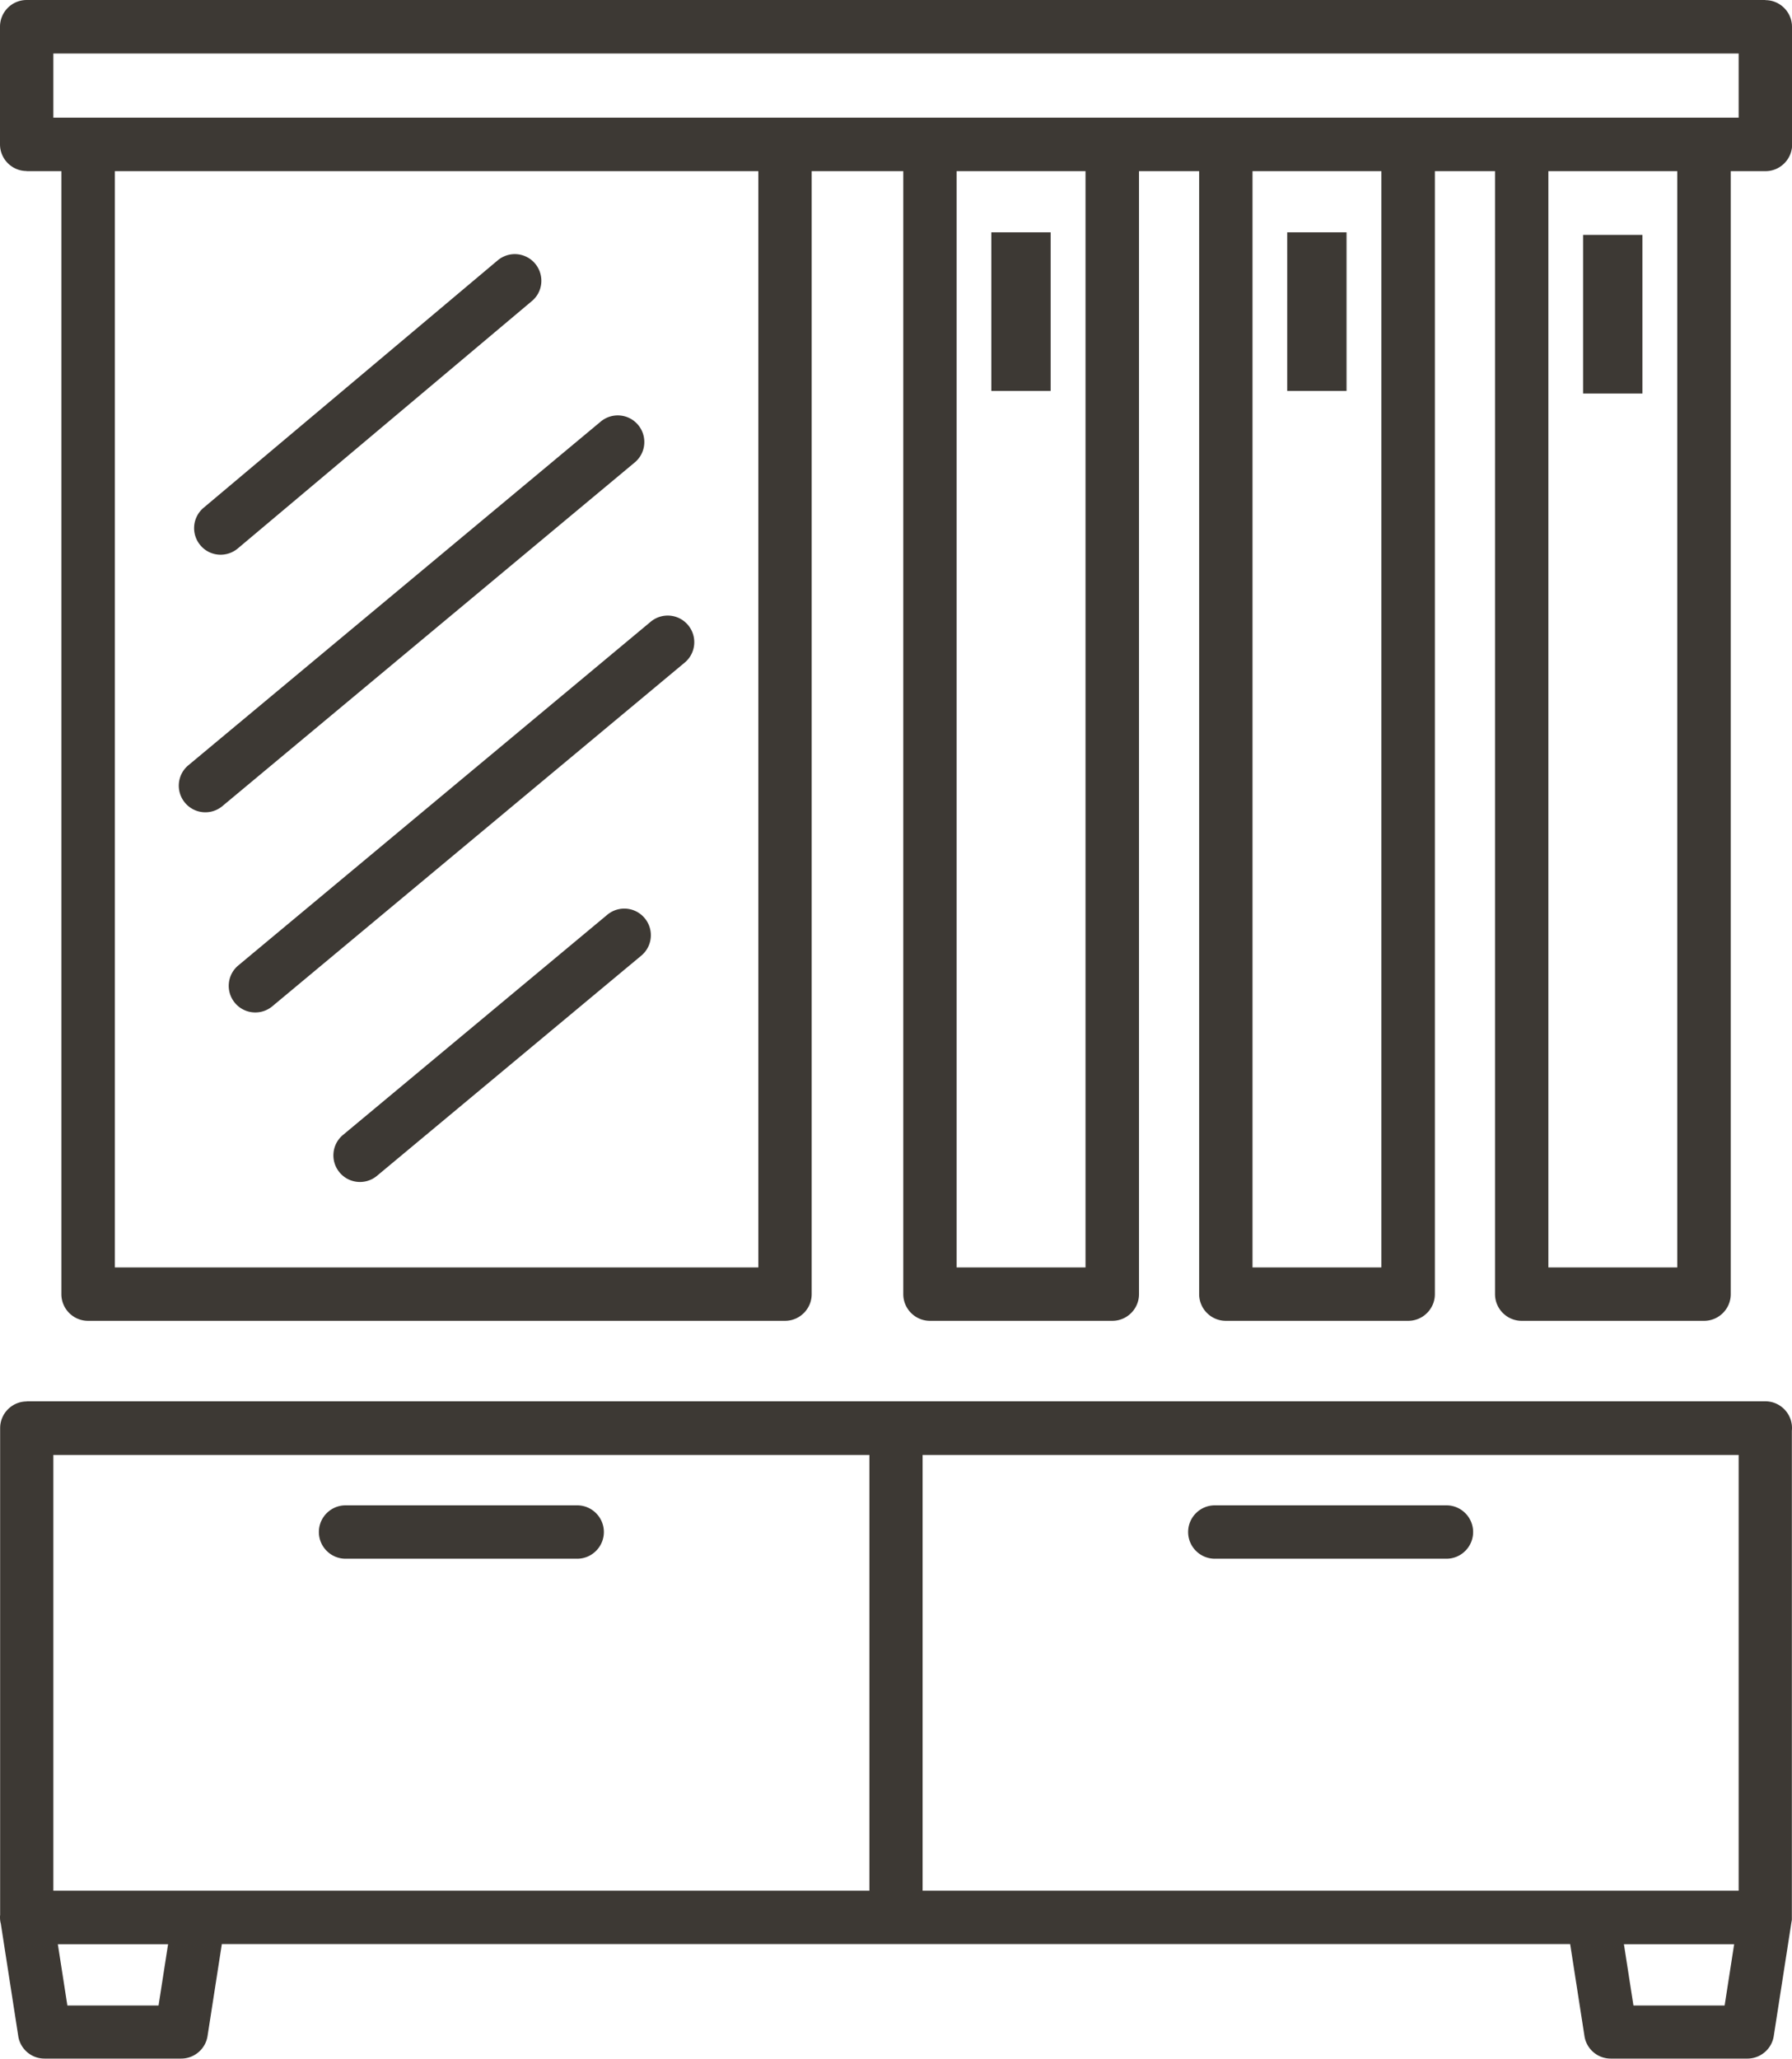 <svg id="Icons" xmlns="http://www.w3.org/2000/svg" viewBox="0 0 131.67 151.19">
    <style>
        .st0{fill:#3d3934}
    </style>
    <path class="st0" d="M79.76 93.07v-80.5h-9.47v80.51h9.47zm21.74 0v-80.5h-9.47v80.51h9.47zm21.74 0v-80.5h-9.47v80.51h9.47zm-6.92-75.82h4.36V28.9h-4.36V17.25zm-21.74-.19h4.36v11.65h-4.36V17.06zm-21.74 0h4.36v11.65h-4.36V17.06zm-17.13-4.49H8.44v80.51h47.28V12.57zm3.93 0v82.47c0 1.08-.88 1.96-1.96 1.96H6.47c-1.08 0-1.96-.88-1.96-1.96V12.57H1.96v-.01C.88 12.56 0 11.68 0 10.6V2.13v-.17C0 .88.88 0 1.96 0h127.75v.01c1.08 0 1.96.88 1.96 1.96v8.46c.01.06.01.12.01.18 0 1.08-.88 1.96-1.96 1.96h-2.55v82.47c0 1.08-.88 1.96-1.96 1.96h-13.4c-1.08 0-1.96-.88-1.96-1.96V12.57h-4.42v82.47c0 1.08-.88 1.96-1.96 1.96h-13.4c-1.08 0-1.96-.88-1.96-1.96V12.57h-4.42v82.47c0 1.08-.88 1.96-1.96 1.96h-13.4c-1.08 0-1.96-.88-1.96-1.96V12.57h-6.73zM47.81 45.66c.83-.69 2.06-.58 2.75.25s.58 2.06-.25 2.75L20.01 73.9c-.83.69-2.06.58-2.75-.25s-.58-2.06.25-2.75l30.3-25.24zM36.57 19.12a1.95 1.95 0 0 1 2.75.24c.69.83.59 2.06-.24 2.75L17.47 40.28c-.83.69-2.06.59-2.75-.24a1.95 1.95 0 0 1 .24-2.75l21.61-18.17zm7.57 11.84c.83-.69 2.06-.58 2.75.25s.58 2.06-.25 2.75L16.34 59.2c-.83.69-2.06.58-2.75-.25s-.58-2.06.25-2.75l30.3-25.24zm.48 36.22c.83-.69 2.06-.58 2.75.25s.58 2.06-.25 2.75L27.7 86.35c-.83.69-2.06.58-2.75-.25s-.58-2.06.25-2.75l19.42-16.17zm-40.7 71.67h59.96v-32H3.92v32zm63.87-32v32h59.96v-32H67.79zm59.63 35.93h-8.1l.7 4.5h6.7l.7-4.5zm-115.07 0h-8.1l.7 4.5h6.7l.7-4.5zm76.91-28.31c-1.08 0-1.96-.88-1.96-1.96s.88-1.96 1.96-1.96h17.02c1.08 0 1.96.88 1.96 1.96s-.88 1.96-1.96 1.96H89.26zm-63.87 0c-1.08 0-1.96-.88-1.96-1.96s.88-1.96 1.96-1.96h17.02c1.08 0 1.96.88 1.96 1.96s-.88 1.96-1.96 1.96H25.39zm106.27 26.33v.16c0 .05-.01.1-.02.14 0 .02-.01.04-.01.06l-1.3 8.36c-.15.98-1.01 1.68-1.98 1.66h-10c-.98 0-1.79-.72-1.93-1.66l-1.05-6.75H16.3l-1.05 6.75c-.15.98-1.01 1.68-1.98 1.66h-10c-.98 0-1.79-.72-1.93-1.66l-1.28-8.25c-.04-.14-.06-.3-.06-.46 0-.06 0-.11.01-.17v-35.76c0-1.08.88-1.96 1.96-1.96v-.01h127.74c1.08 0 1.96.88 1.96 1.96 0 .06 0 .12-.01.18v35.75zM3.92 8.64h123.83V3.93H3.92v4.71z"/>
</svg>
